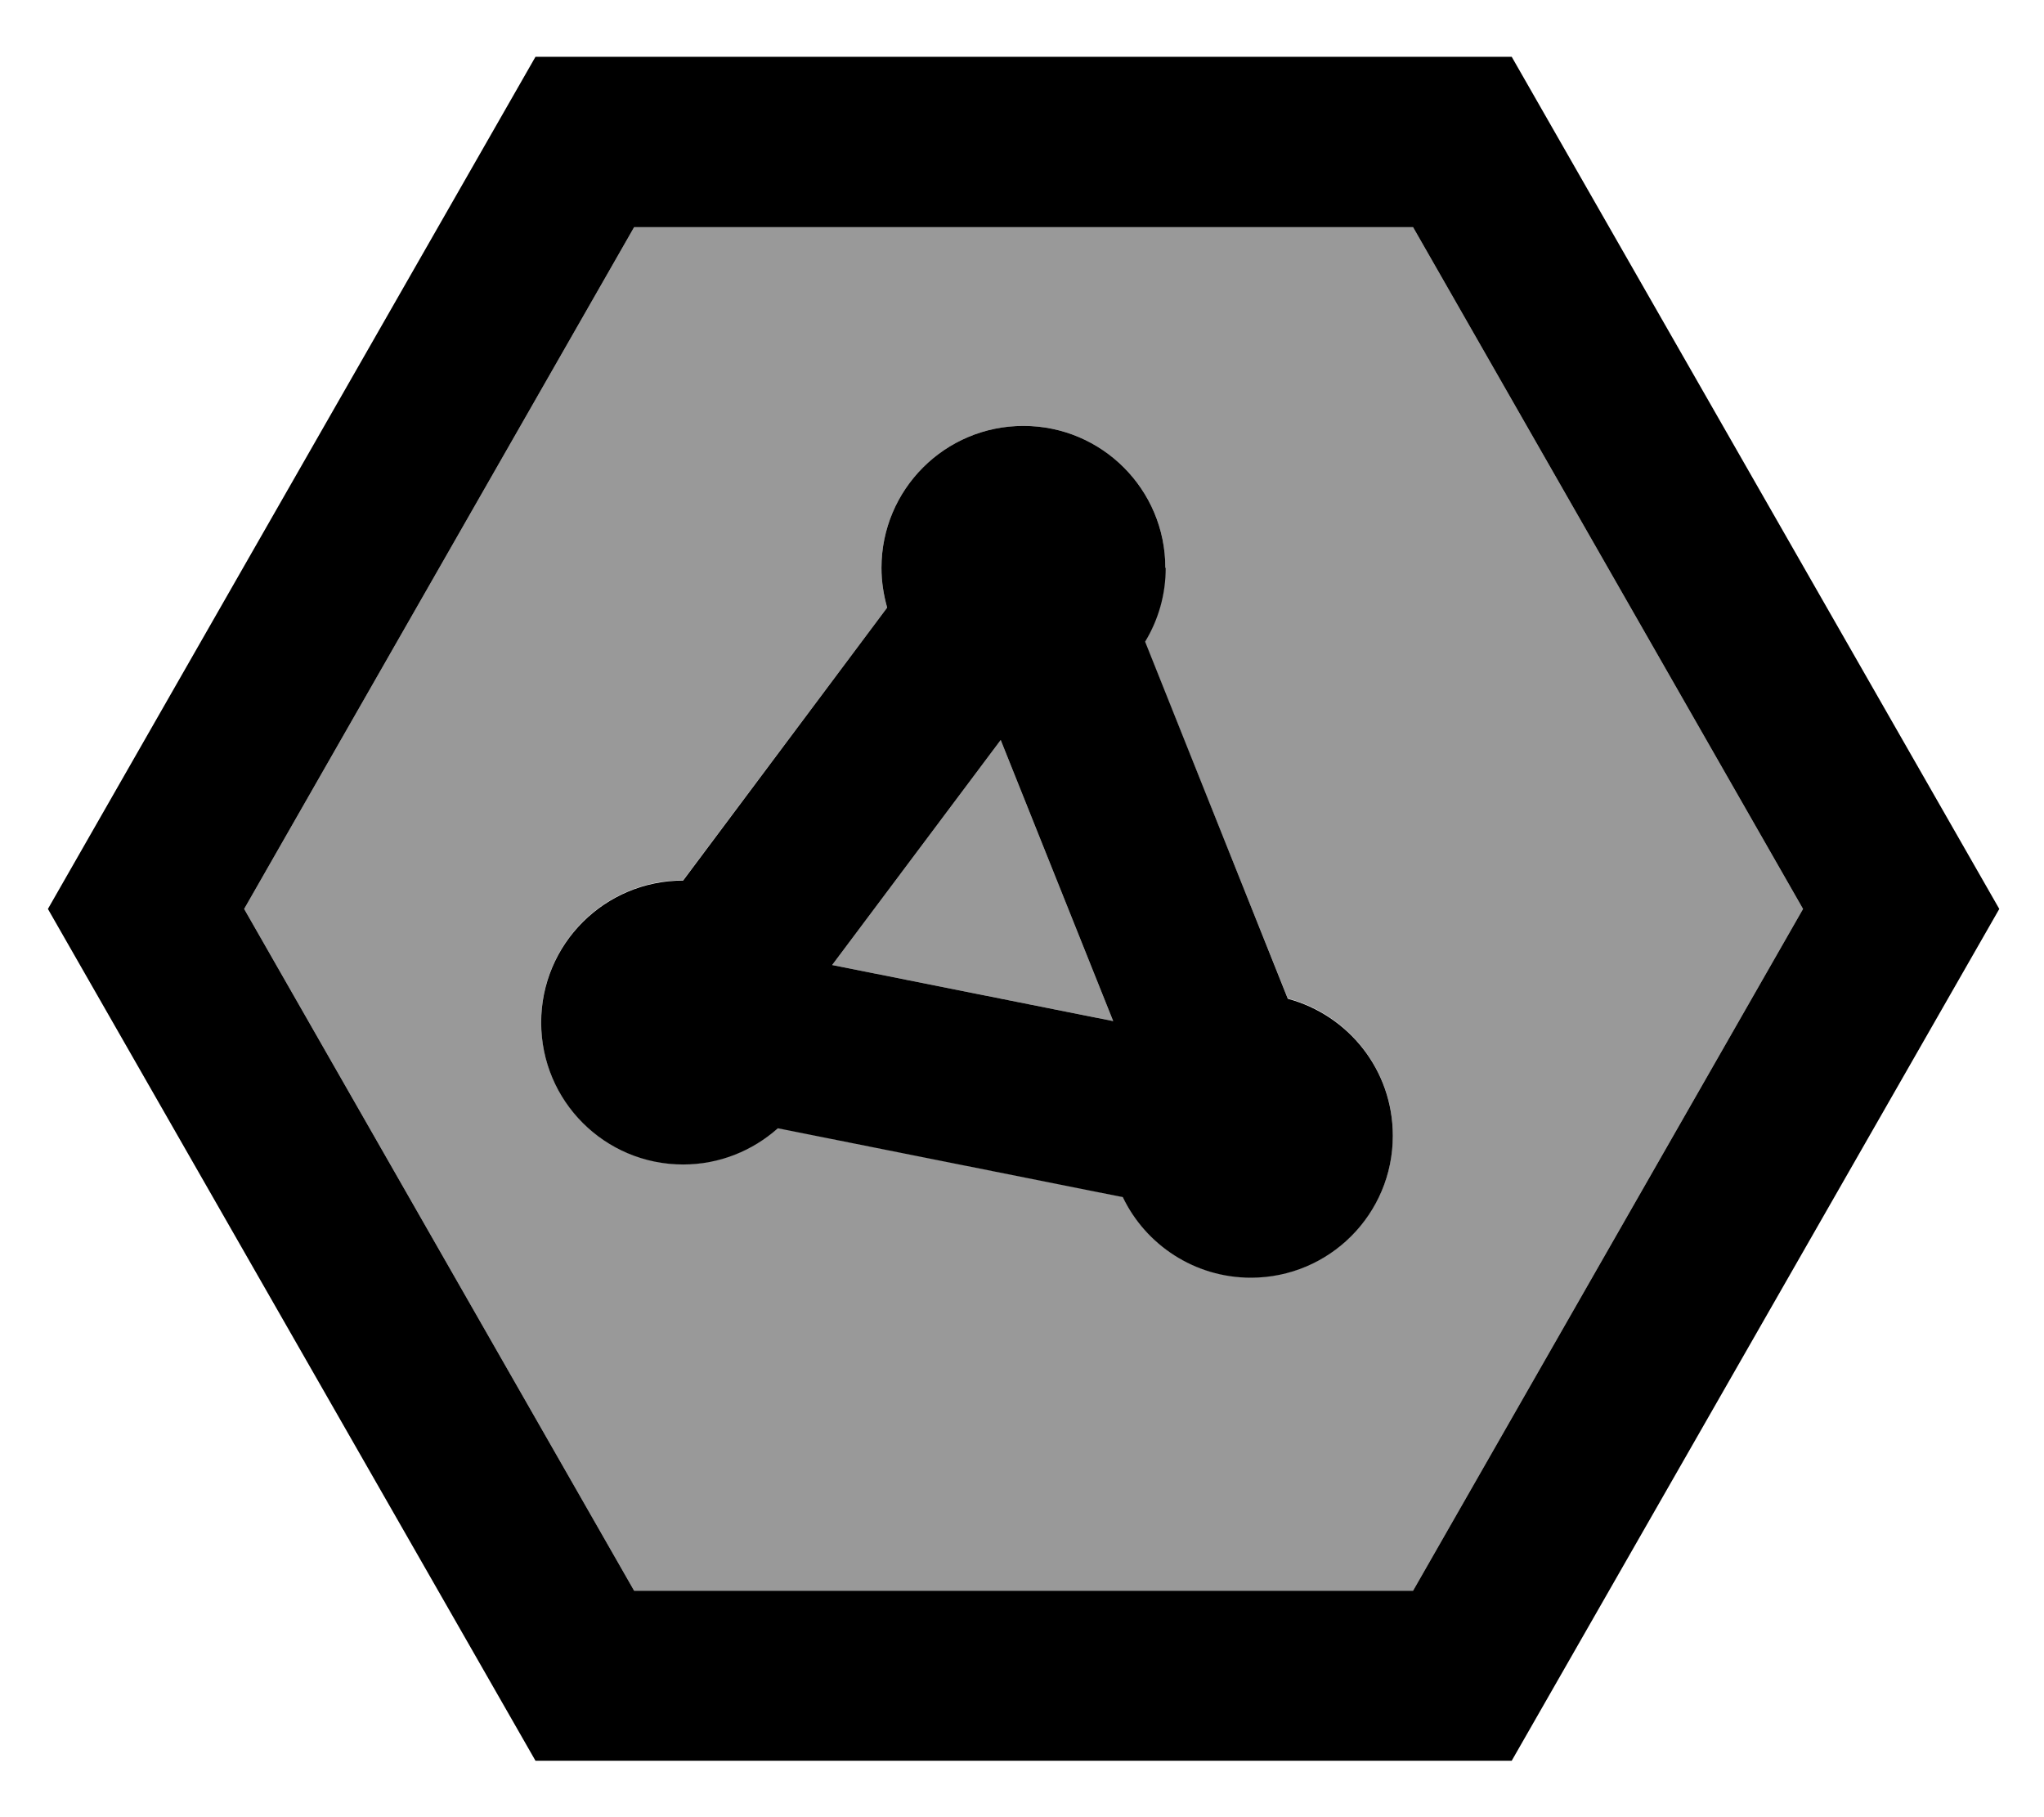 <svg xmlns="http://www.w3.org/2000/svg" viewBox="0 0 576 512"><!--! Font Awesome Pro 7.1.0 by @fontawesome - https://fontawesome.com License - https://fontawesome.com/license (Commercial License) Copyright 2025 Fonticons, Inc. --><path opacity=".4" fill="currentColor" d="M68.8 256.1l109.9-192.1 219.5 0 109.9 192.1-109.9 192.1-219.5 0-109.9-192.1zM152.5 288c0 22.1 17.9 40 40 40 10.2 0 19.6-3.9 26.7-10.2l97.2 19.4c6.4 13.5 20.2 22.7 36.1 22.7 22.1 0 40-17.9 40-40 0-18.5-12.6-34.1-29.6-38.6L322.6 180.8c3.7-6.1 5.8-13.2 5.8-20.8 0-22.1-17.9-40-40-40s-40 17.9-40 40c0 3.9 .6 7.7 1.6 11.2L192.5 248c-22.1 0-40 17.9-40 40zm82-16.1l47.5-63.4 31.7 79.2-79.2-15.8z"/><path fill="currentColor" d="M150.9 496.1L13.5 256.1 150.9 16 426 16 563.4 256.1 426 496.1 150.9 496.1zM68.8 256.1l109.9 192.1 219.5 0 109.9-192.1-109.9-192.1-219.5 0-109.9 192.1zM328.5 160c0 7.6-2.1 14.7-5.8 20.8l40.2 100.6c17.1 4.6 29.6 20.1 29.6 38.6 0 22.1-17.9 40-40 40-15.9 0-29.7-9.3-36.1-22.7l-97.2-19.4c-7.1 6.3-16.4 10.2-26.7 10.2-22.1 0-40-17.9-40-40s17.9-40 40-40L250 171.2c-1-3.6-1.6-7.3-1.6-11.2 0-22.1 17.9-40 40-40s40 17.9 40 40zm-94 111.9l79.2 15.8-31.7-79.2-47.5 63.4z"/></svg>